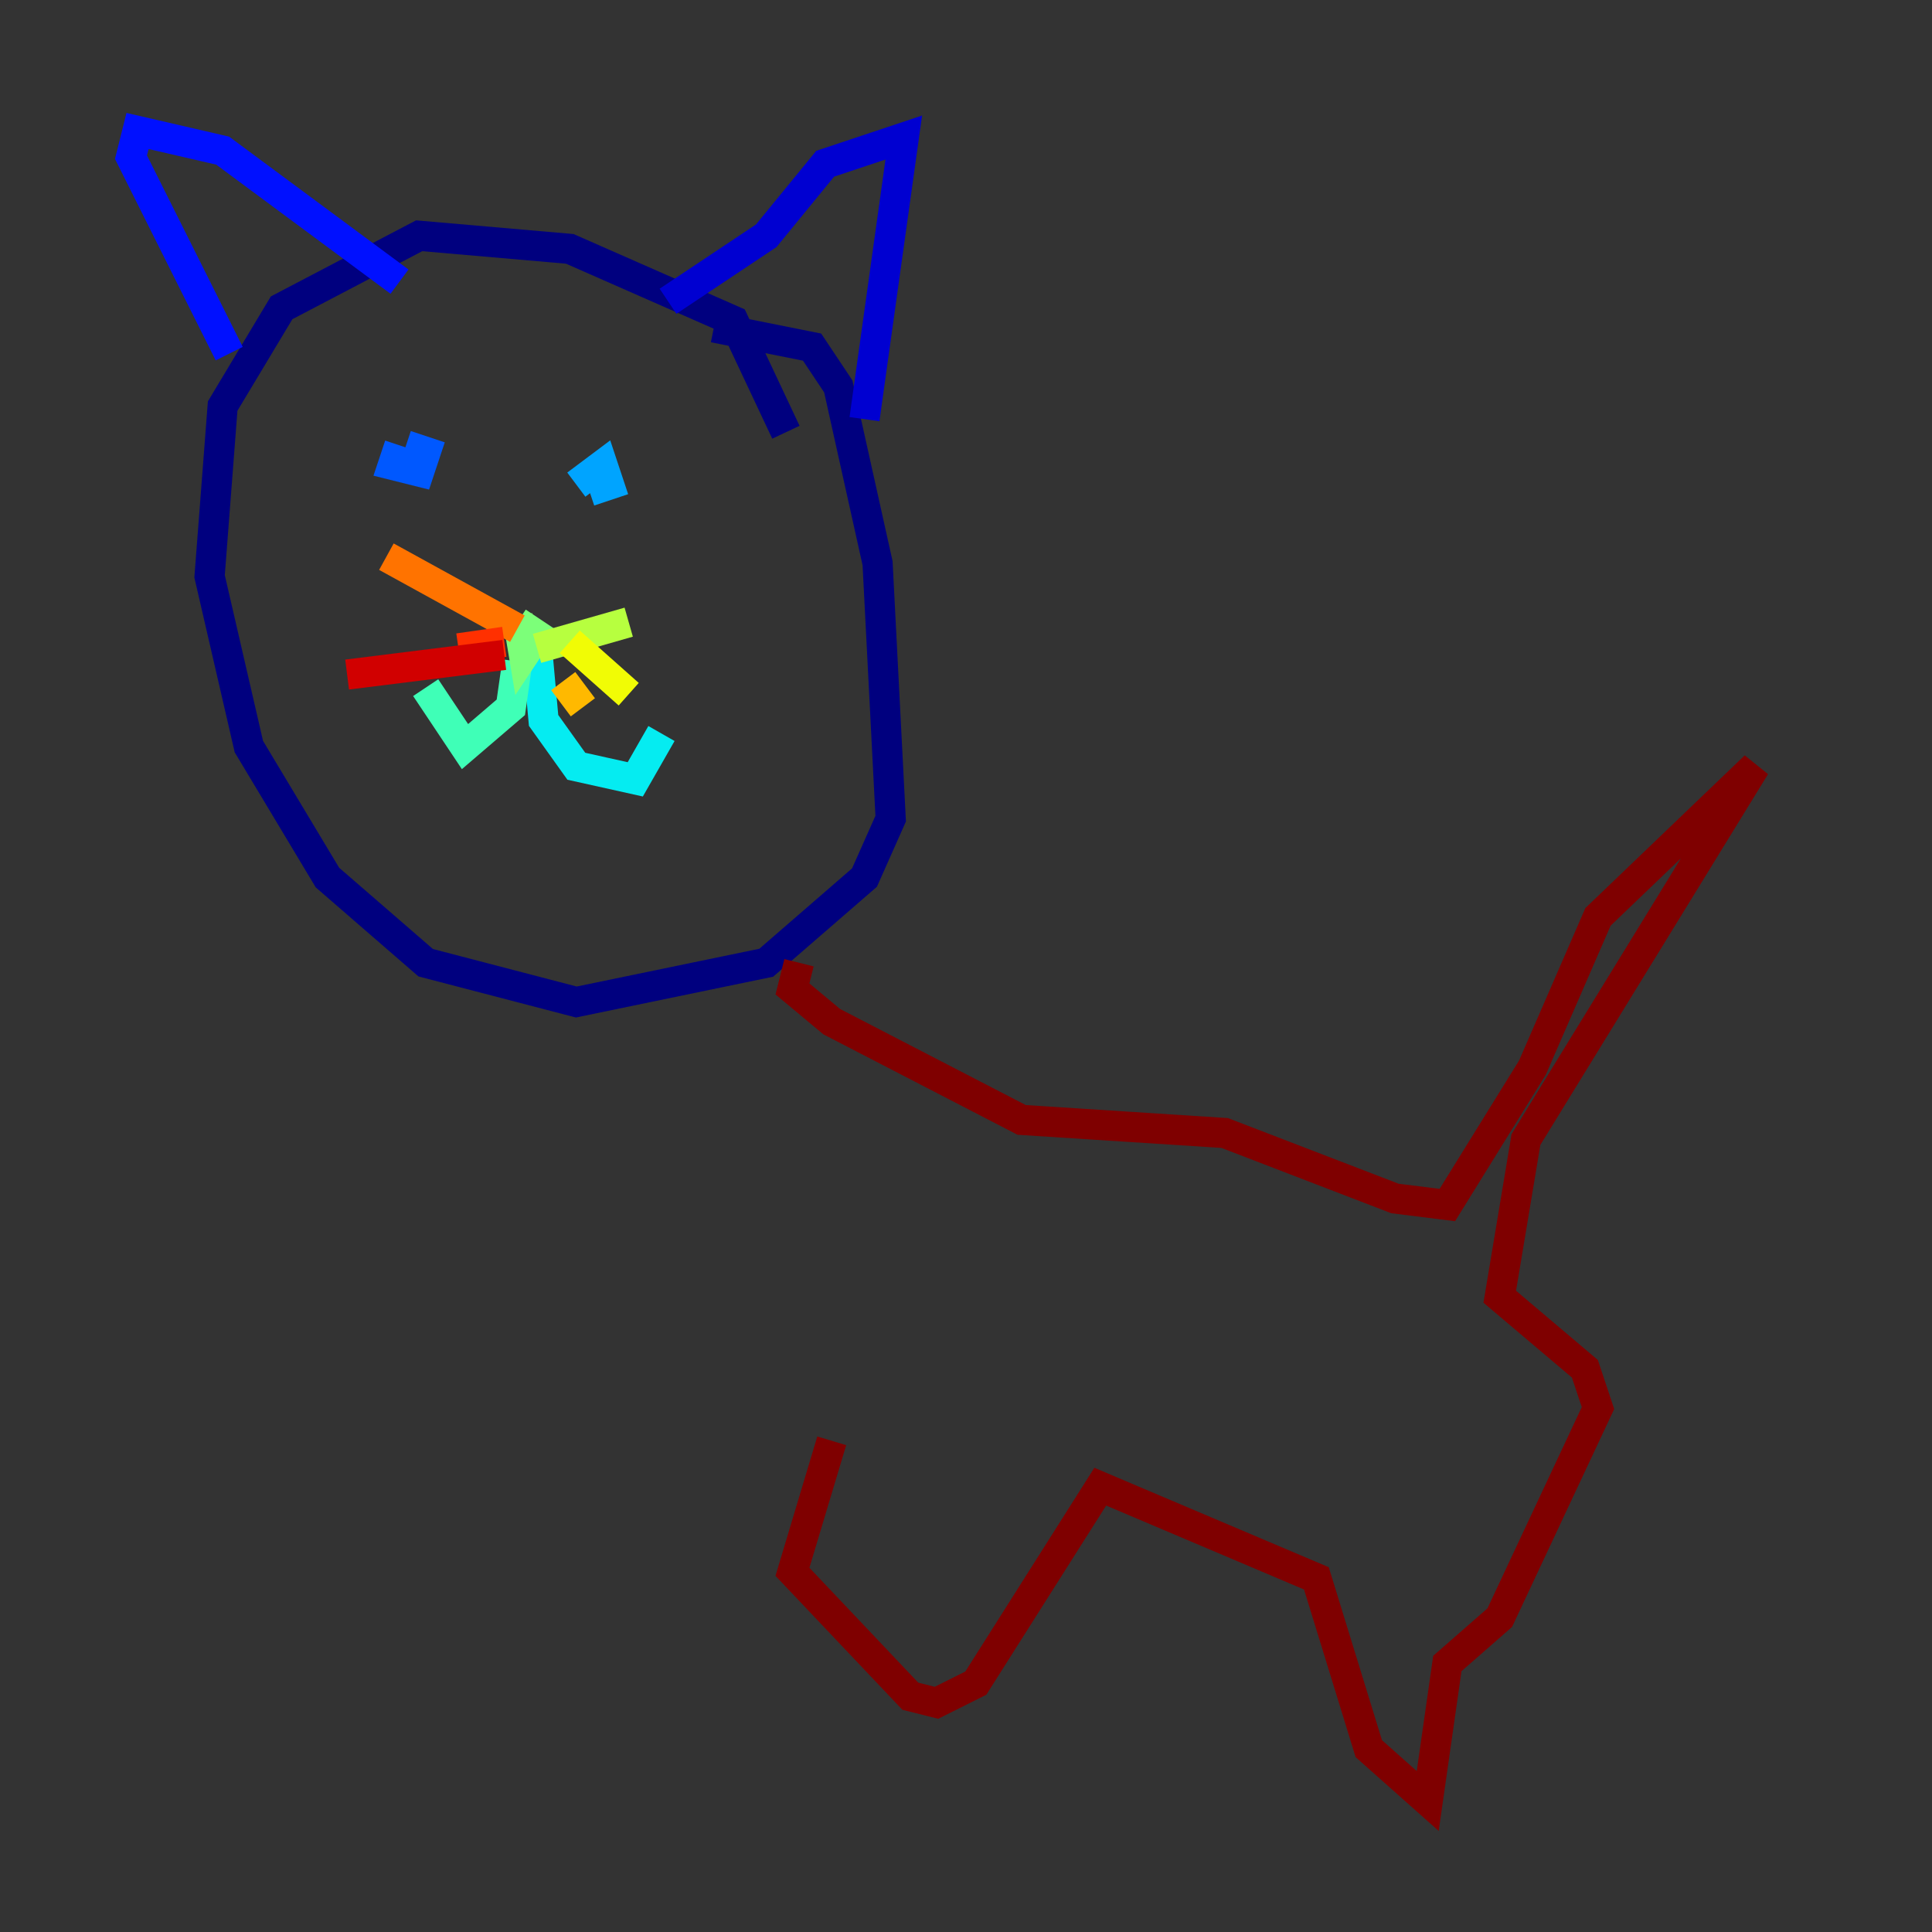 <?xml version="1.0" encoding="utf-8" ?>
<svg baseProfile="tiny" height="128" version="1.2" viewBox="0,0,128,128" width="128" xmlns="http://www.w3.org/2000/svg" xmlns:ev="http://www.w3.org/2001/xml-events" xmlns:xlink="http://www.w3.org/1999/xlink"><rect x="0" y="0" width="128" height="128" fill="#333333" stroke="none"/><defs /><polyline fill="none" points="52.068,28.637 48.597,21.261 37.749,16.488 27.77,15.62 18.658,20.393 14.752,26.902 13.885,38.183 16.488,49.464 21.695,58.142 28.203,63.783 38.183,66.386 50.766,63.783 57.275,58.142 59.01,54.237 58.142,37.315 55.539,25.6 53.803,22.997 47.295,21.695" stroke="#00007f" stroke-width="2" /><polyline fill="none" points="44.258,19.959 50.766,15.62 54.671,10.848 59.878,9.112 57.275,27.77" stroke="#0000d1" stroke-width="2" /><polyline fill="none" points="26.468,18.658 14.752,9.98 9.112,8.678 8.678,10.414 15.186,23.43" stroke="#0010ff" stroke-width="2" /><polyline fill="none" points="26.902,29.505 28.203,29.939 27.77,31.241 26.034,30.807 26.468,29.505" stroke="#0058ff" stroke-width="2" /><polyline fill="none" points="38.183,32.108 39.919,30.807 40.352,32.108 39.051,32.542" stroke="#00a4ff" stroke-width="2" /><polyline fill="none" points="35.58,42.956 36.014,47.729 38.183,50.766 42.088,51.634 43.824,48.597" stroke="#05ecf1" stroke-width="2" /><polyline fill="none" points="34.278,43.824 33.844,46.861 30.807,49.464 28.203,45.559" stroke="#3fffb7" stroke-width="2" /><polyline fill="none" points="34.278,40.786 34.712,43.39 35.58,42.088 34.278,41.22" stroke="#7cff79" stroke-width="2" /><polyline fill="none" points="35.58,42.956 41.654,41.22" stroke="#b7ff3f" stroke-width="2" /><polyline fill="none" points="37.749,42.522 41.654,45.993" stroke="#f1fc05" stroke-width="2" /><polyline fill="none" points="37.315,45.125 38.617,46.861" stroke="#ffb900" stroke-width="2" /><polyline fill="none" points="34.278,41.654 25.6,36.881" stroke="#ff7300" stroke-width="2" /><polyline fill="none" points="33.41,42.522 30.373,42.956" stroke="#ff3000" stroke-width="2" /><polyline fill="none" points="33.41,43.39 22.997,44.691" stroke="#d10000" stroke-width="2" /><polyline fill="none" points="52.936,63.783 52.502,65.519 55.105,67.688 67.688,74.197 81.139,75.064 92.42,79.403 95.891,79.837 101.532,70.725 105.871,60.746 116.285,50.766 101.098,75.498 99.363,85.912 105.003,90.685 105.871,93.288 99.363,107.173 95.891,110.21 94.59,119.322 90.685,115.851 87.214,104.57 72.895,98.495 64.651,111.512 62.047,112.814 60.312,112.38 52.502,104.136 55.105,95.458" stroke="#7f0000" stroke-width="2" /></svg>